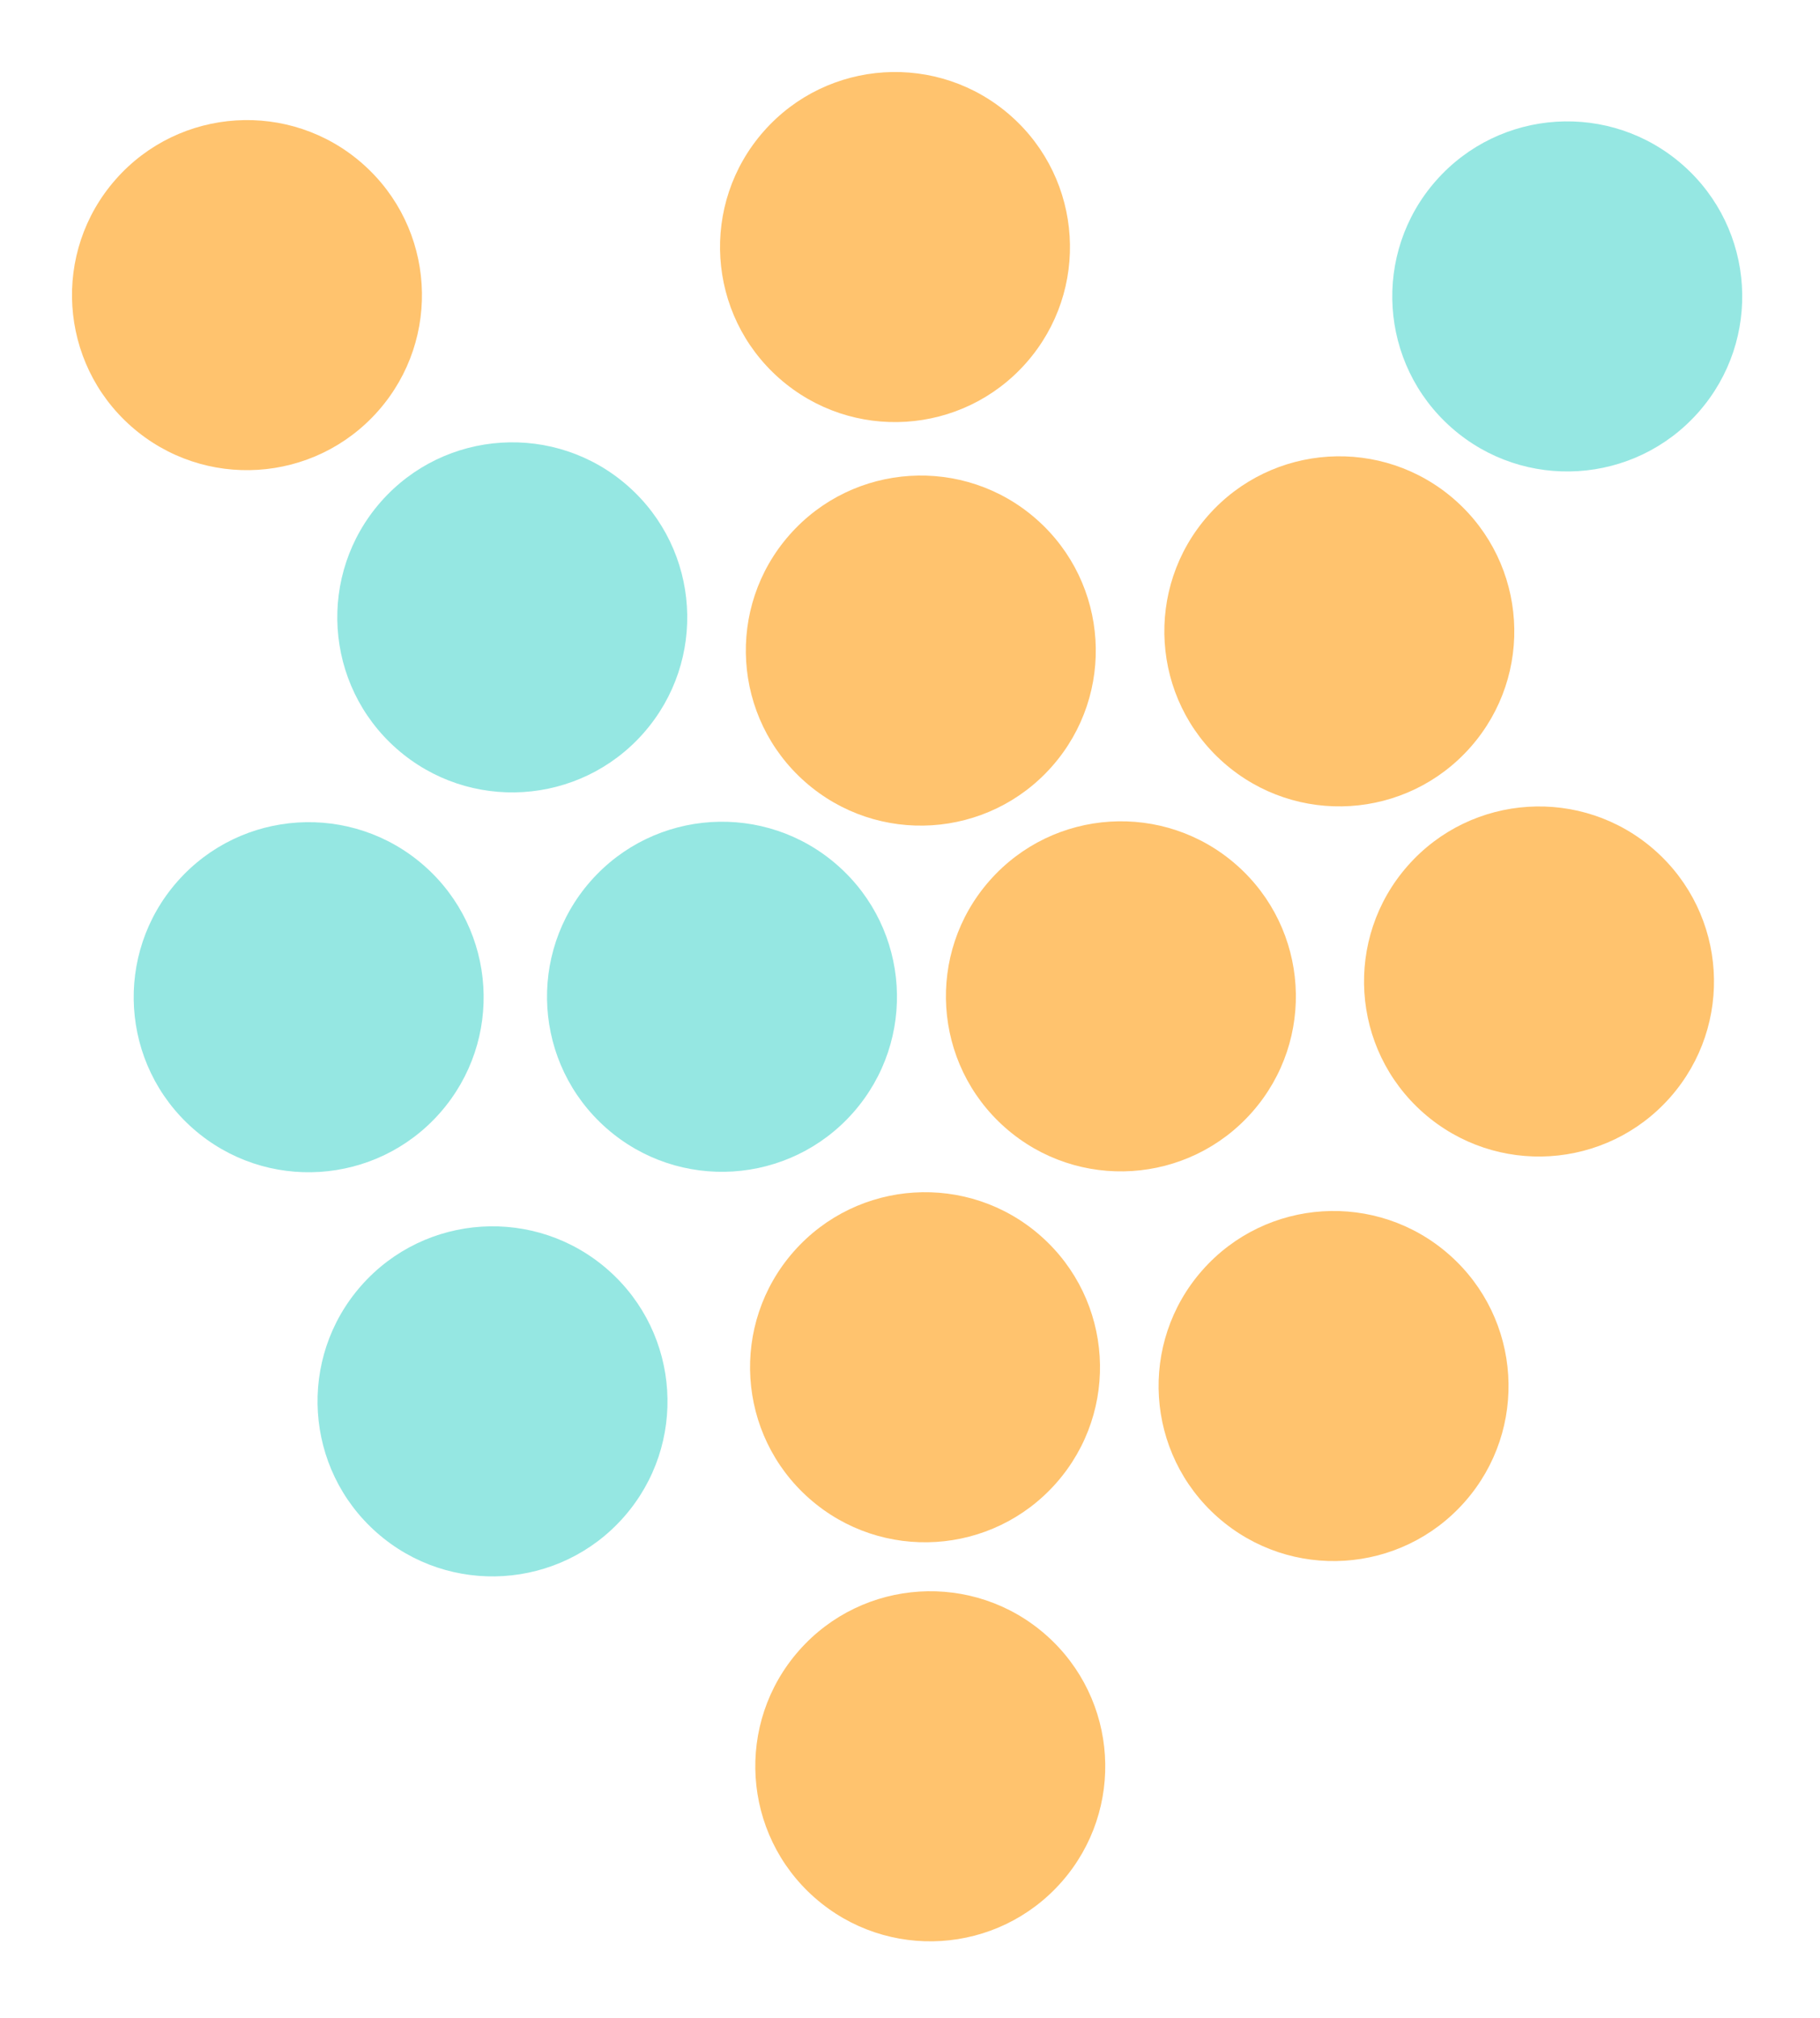 <svg width="295" height="327" viewBox="0 0 295 327" fill="none" xmlns="http://www.w3.org/2000/svg">
<circle cx="249.456" cy="159.032" r="28.362" transform="rotate(-138.609 249.456 159.032)" fill="#FFC36E"/>
<circle cx="117.026" cy="161.508" r="28.362" transform="rotate(-138.609 117.026 161.508)" fill="#95E7E2"/>
<circle cx="181.684" cy="161.438" r="28.362" transform="rotate(-138.609 181.684 161.438)" fill="#FFC36E"/>
<circle cx="50.032" cy="161.579" r="28.362" transform="rotate(-138.609 50.032 161.579)" fill="#95E7E2"/>
<circle cx="149.936" cy="221.536" r="28.362" transform="rotate(-138.609 149.936 221.536)" fill="#FFC36E"/>
<circle cx="149.252" cy="105.415" r="28.362" transform="rotate(-138.609 149.252 105.415)" fill="#FFC36E"/>
<circle cx="145.069" cy="40.03" r="28.362" transform="rotate(-138.609 145.069 40.03)" fill="#FFC36E"/>
<circle cx="150.786" cy="286.192" r="28.362" transform="rotate(-138.609 150.786 286.192)" fill="#FFC36E"/>
<circle cx="216.155" cy="224.579" r="28.362" transform="rotate(-138.609 216.155 224.579)" fill="#FFC36E"/>
<circle cx="83.032" cy="100.032" r="28.362" transform="rotate(-138.609 83.032 100.032)" fill="#95E7E2"/>
<circle cx="40.032" cy="47.819" r="28.362" transform="rotate(-138.609 40.032 47.819)" fill="#FFC36E"/>
<circle cx="254.032" cy="48.03" r="28.362" transform="rotate(-138.609 254.032 48.03)" fill="#95E7E2"/>
<circle cx="217.088" cy="102.297" r="28.362" transform="rotate(-138.609 217.088 102.297)" fill="#FFC36E"/>
<circle cx="79.832" cy="227.063" r="28.362" transform="rotate(-138.609 79.832 227.063)" fill="#95E7E2"/>
</svg>
